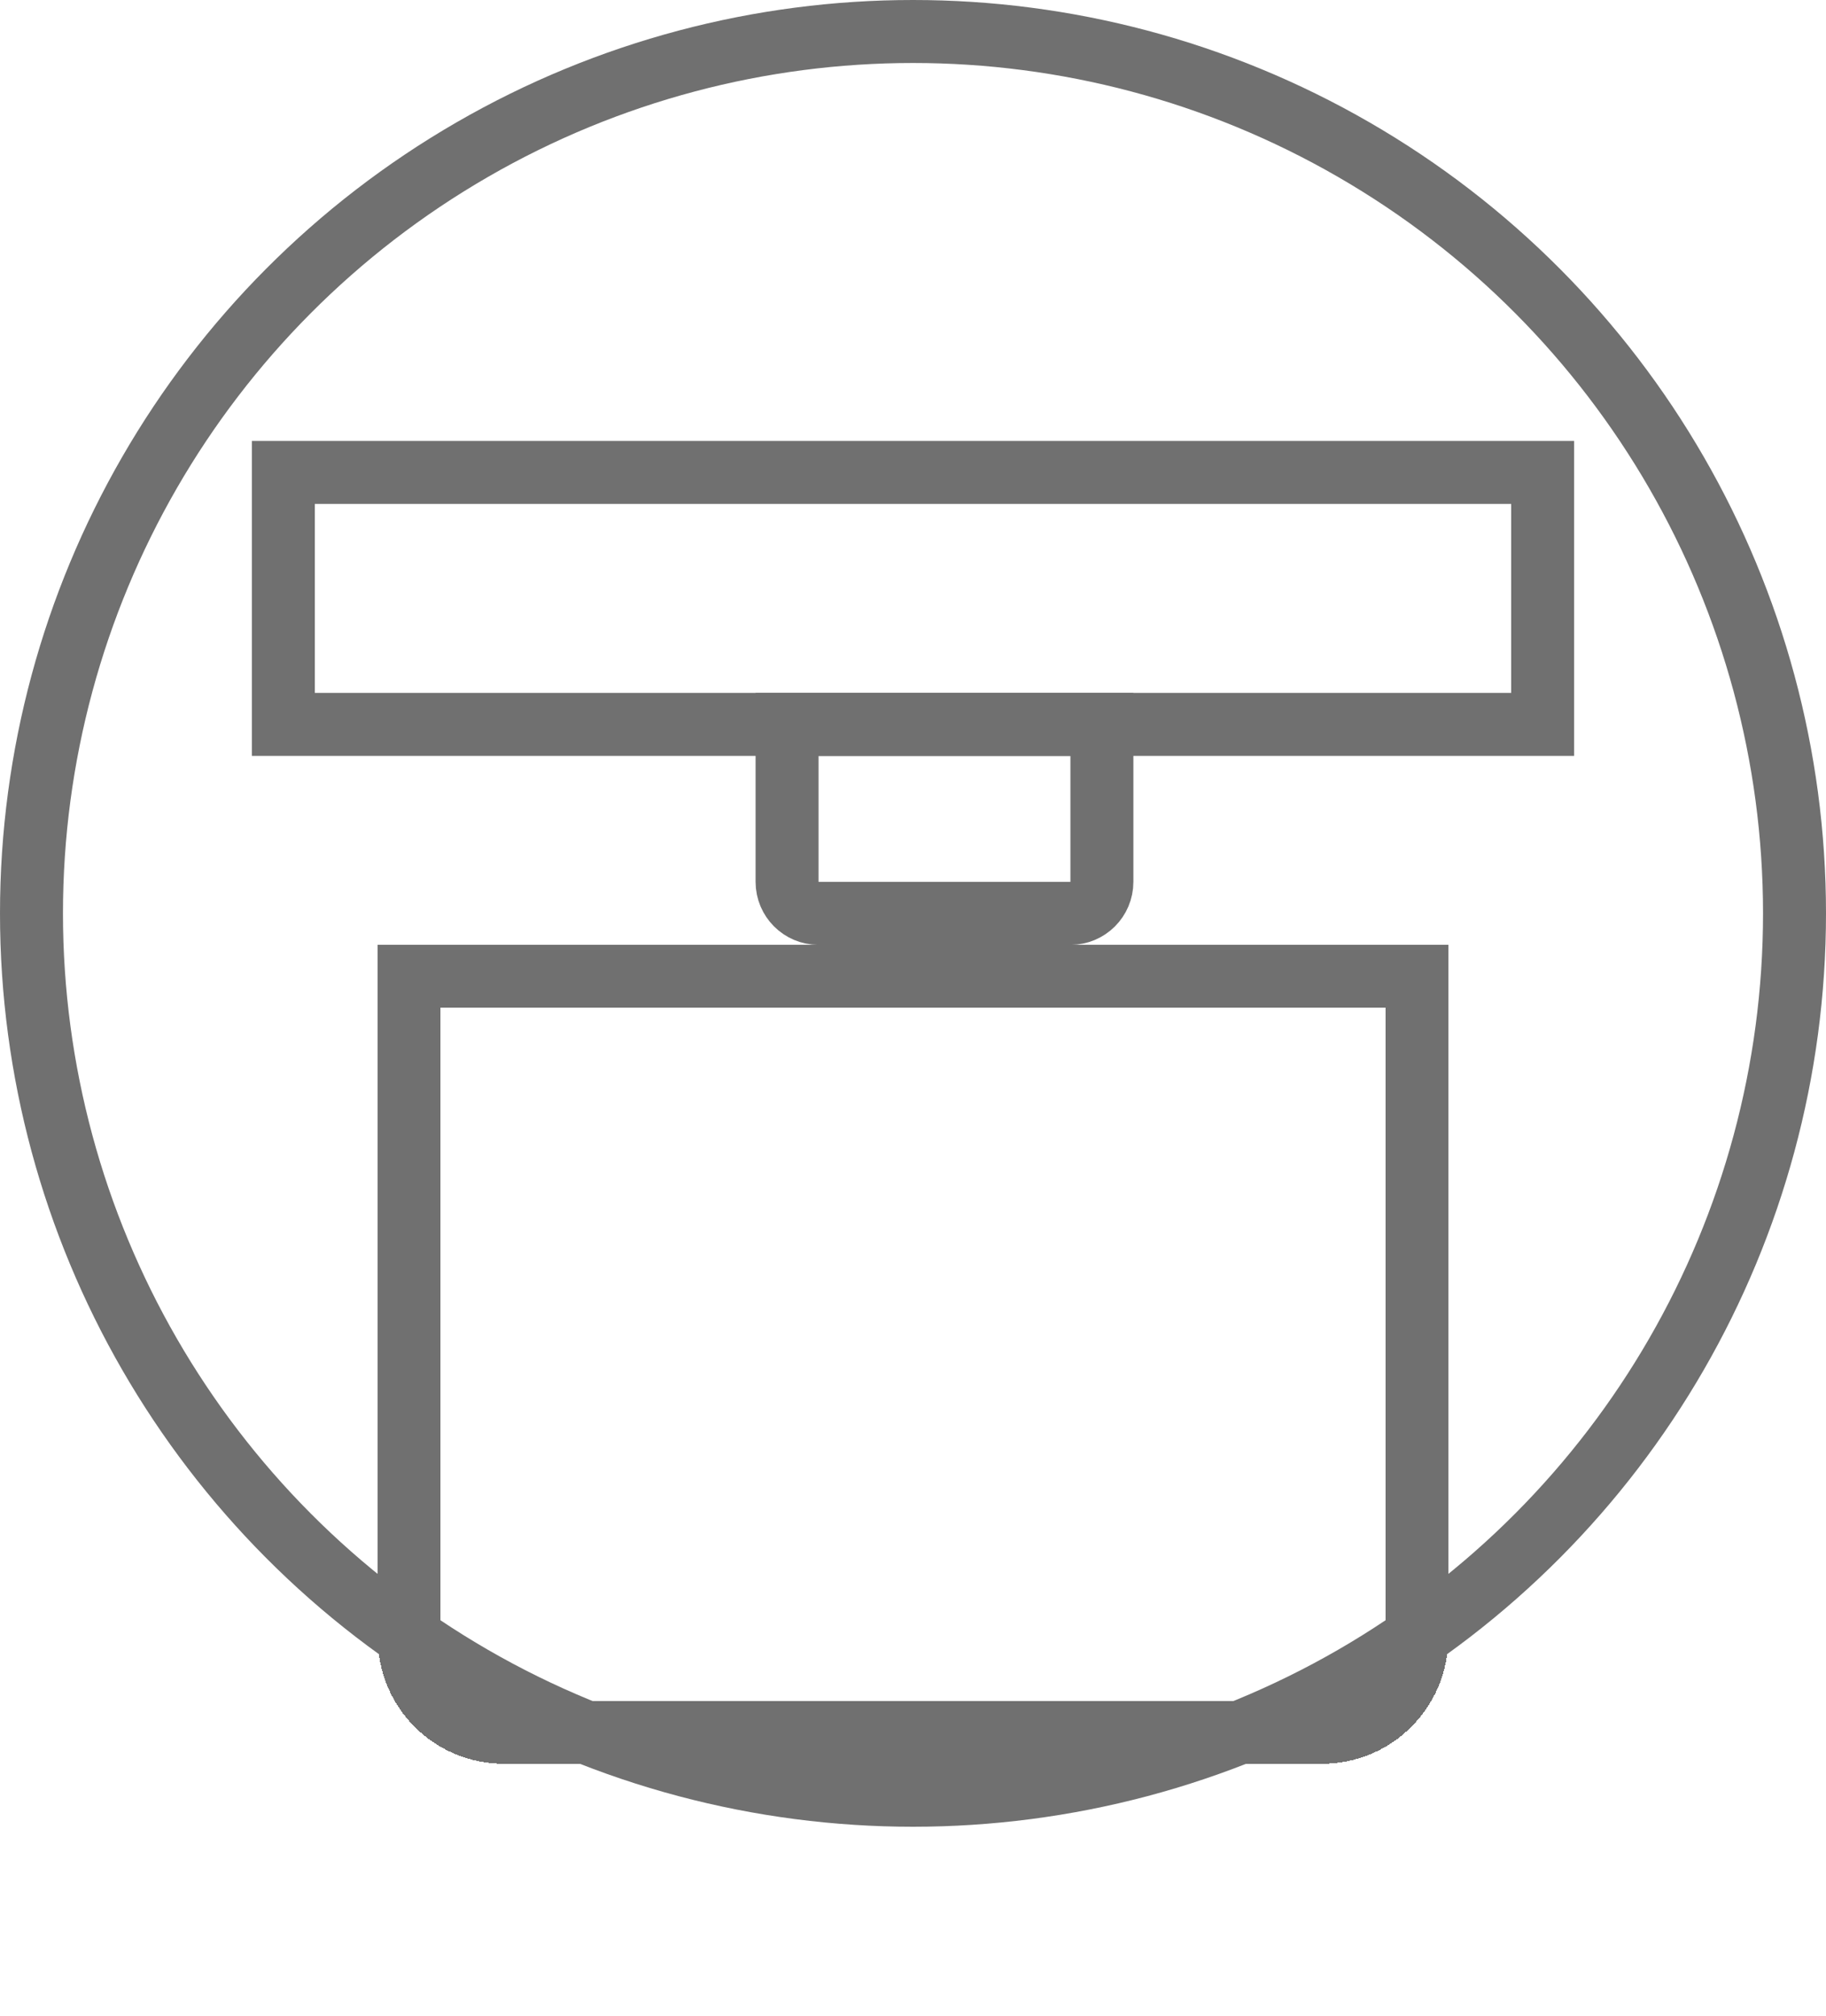 <svg width="29" height="32" viewBox="0 0 29 32" fill="none" xmlns="http://www.w3.org/2000/svg">
<circle cx="14.5" cy="14.5" r="14" stroke="#707070"/>
<rect x="4.5" y="7.5" width="20" height="4" stroke="#707070"/>
<path d="M12.5 11.5H17.5V14C17.5 14.276 17.276 14.5 17 14.5H13C12.724 14.5 12.5 14.276 12.5 14V11.5Z" stroke="#707070"/>
<g filter="url(#filter0_d_4_37)">
<path d="M6.5 11.5H22.5V22C22.5 22.828 21.828 23.5 21 23.5H8C7.172 23.5 6.5 22.828 6.5 22V11.5Z" stroke="#707070" shape-rendering="crispEdges"/>
</g>
<defs>
<filter id="filter0_d_4_37" x="2" y="11" width="25" height="21" filterUnits="userSpaceOnUse" color-interpolation-filters="sRGB">
<feFlood flood-opacity="0" result="BackgroundImageFix"/>
<feColorMatrix in="SourceAlpha" type="matrix" values="0 0 0 0 0 0 0 0 0 0 0 0 0 0 0 0 0 0 127 0" result="hardAlpha"/>
<feOffset dy="4"/>
<feGaussianBlur stdDeviation="2"/>
<feComposite in2="hardAlpha" operator="out"/>
<feColorMatrix type="matrix" values="0 0 0 0 0 0 0 0 0 0 0 0 0 0 0 0 0 0 0.25 0"/>
<feBlend mode="normal" in2="BackgroundImageFix" result="effect1_dropShadow_4_37"/>
<feBlend mode="normal" in="SourceGraphic" in2="effect1_dropShadow_4_37" result="shape"/>
</filter>
</defs>
</svg>
